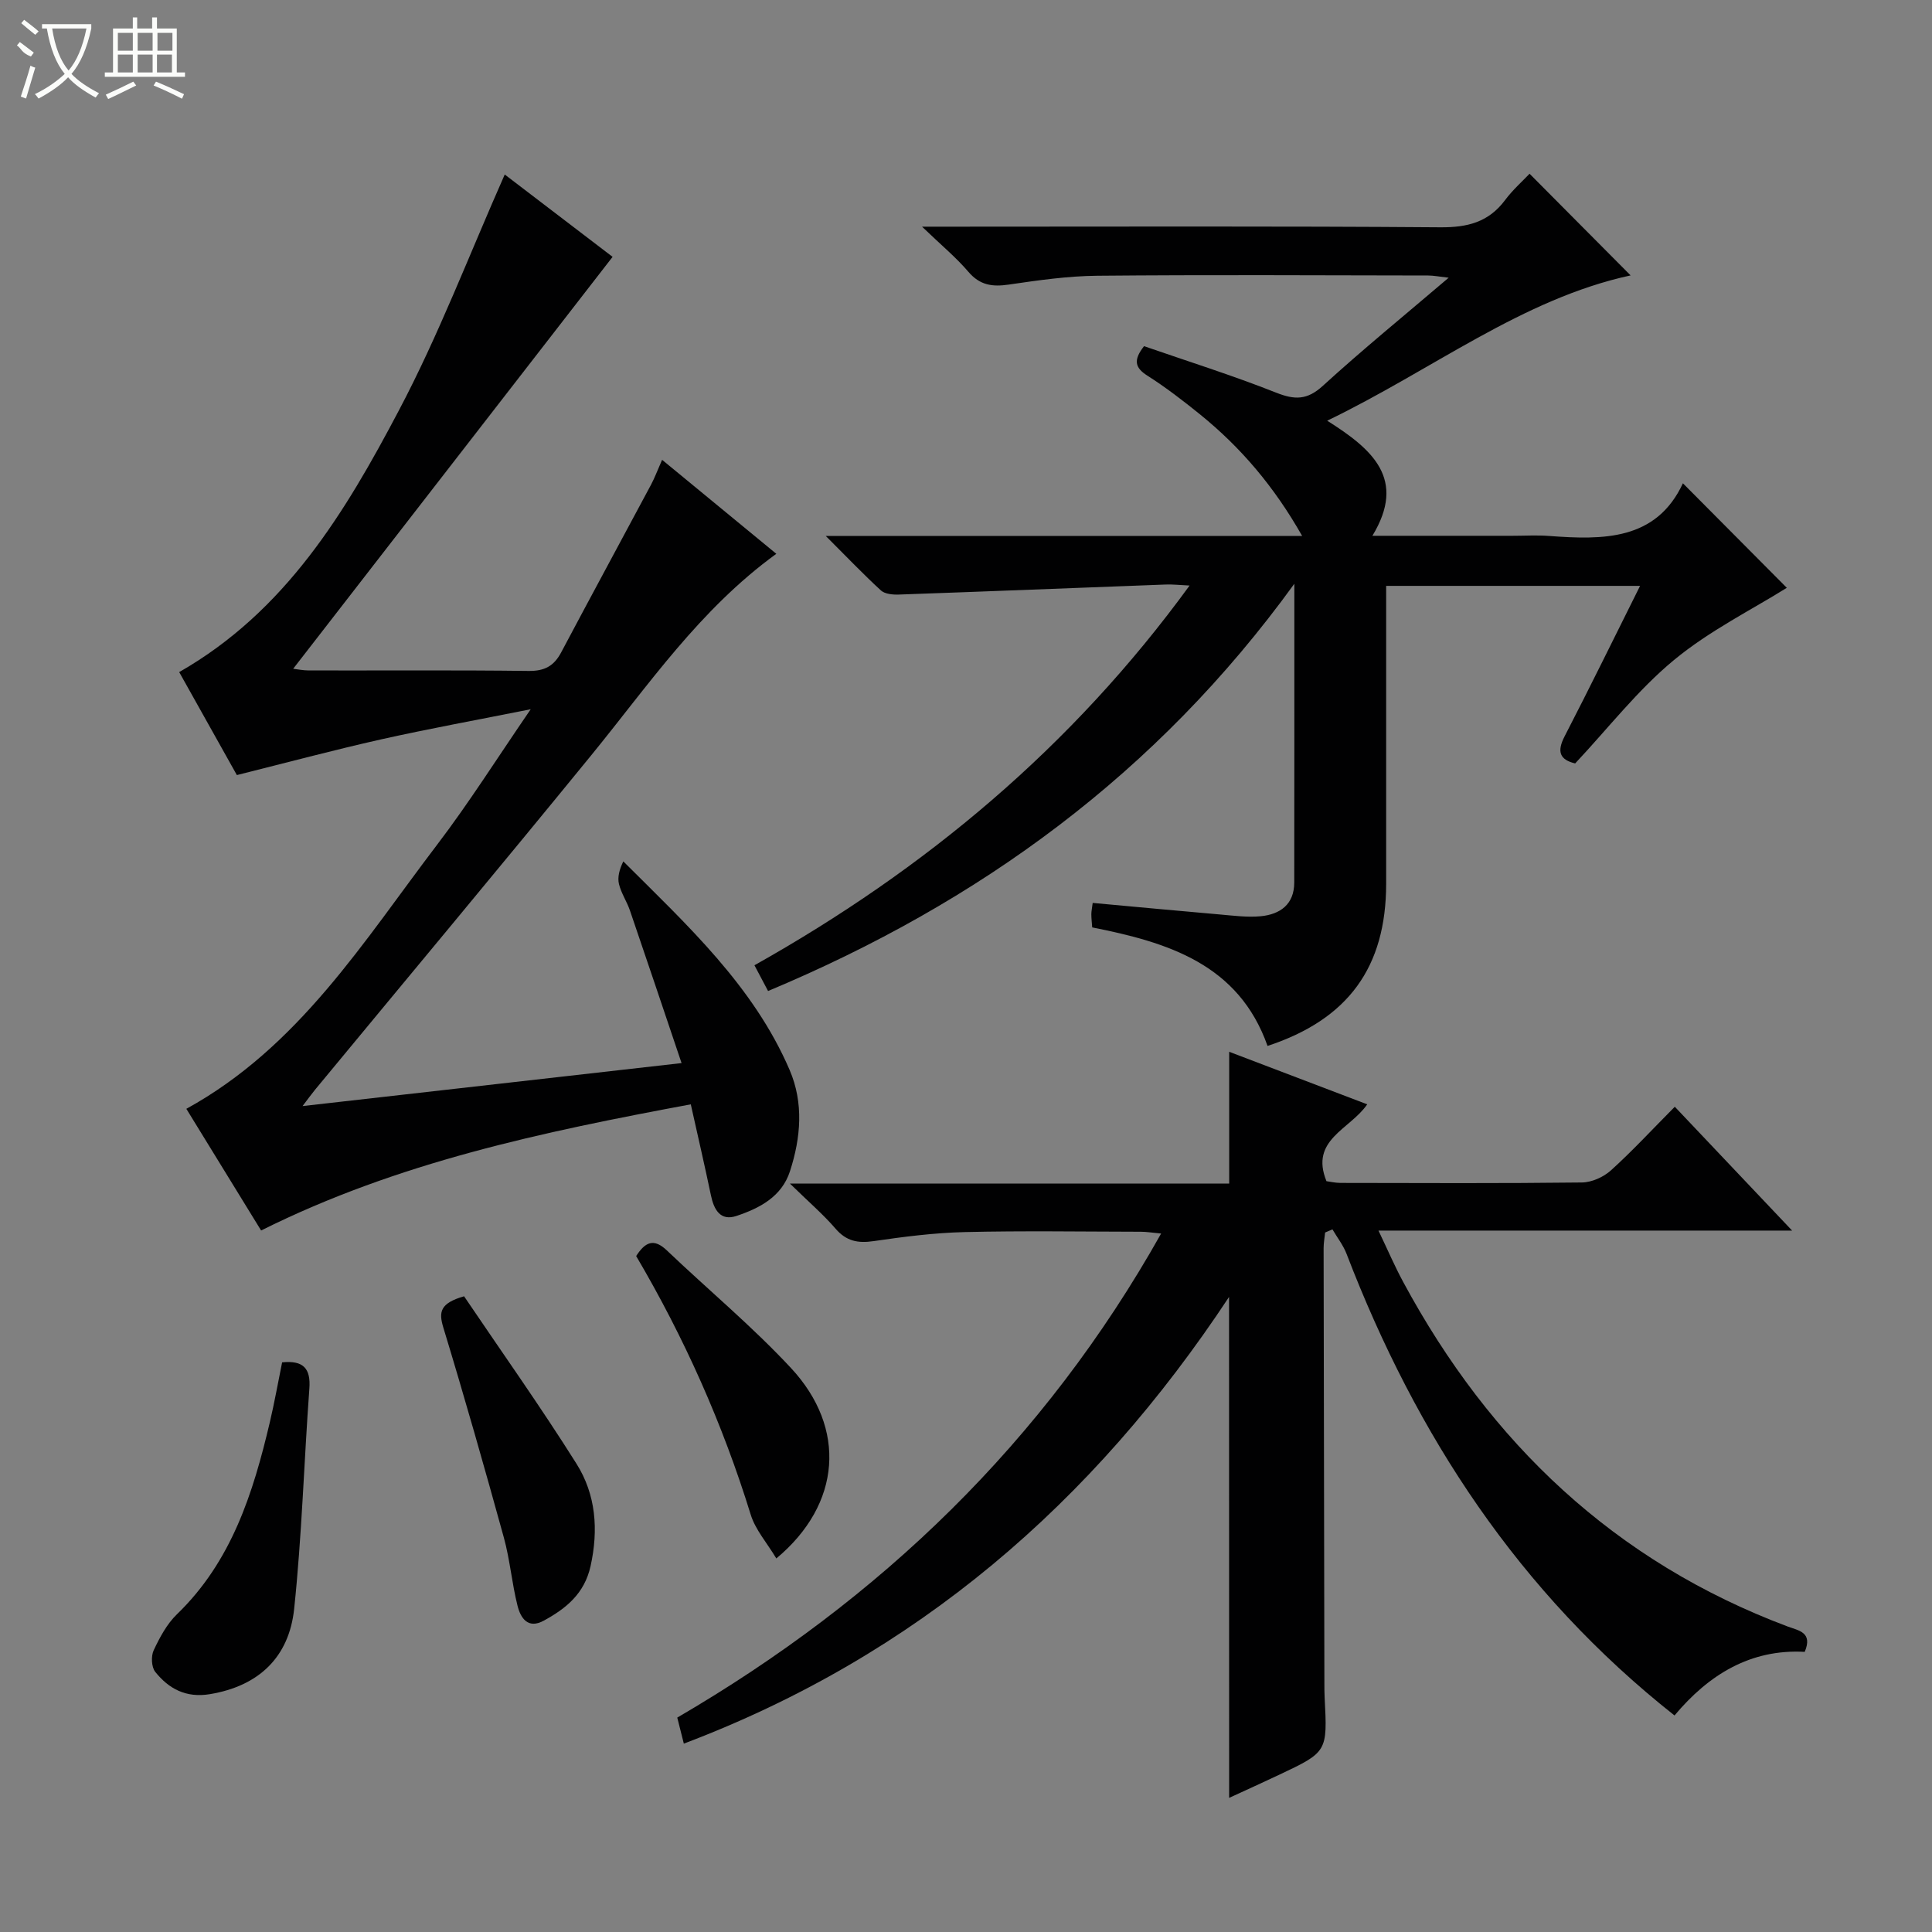 <svg enable-background="new 0 0 400 400" viewBox="0 0 400 400" xmlns="http://www.w3.org/2000/svg"><rect x="0" y="0" width="400" height="400" fill="#808080" stroke="none"/><g fill="#010102"><path d="m226.23 186.94c9.13.83 17.72 1.65 26.31 2.39 2.81.24 5.67.63 8.46.37 4.03-.39 6.95-2.44 6.96-6.98.03-20.13.02-40.25.02-61.86-28.5 39.36-65.26 66.02-108.96 84.32-.9-1.7-1.72-3.25-2.82-5.33 35.42-19.89 65.77-45.21 90.09-78.62-2.15-.1-3.56-.27-4.97-.21-18.43.69-36.87 1.43-55.3 2.08-1.22.04-2.82-.12-3.63-.85-3.63-3.33-7.04-6.91-11.42-11.28h98.63c-5.83-10.29-12.76-18.39-21.19-25.21-3.49-2.82-7.07-5.58-10.85-7.98-2.61-1.66-2.95-3.23-.7-6.11 9 3.12 18.3 6.04 27.34 9.62 3.86 1.53 6.42 1.56 9.66-1.39 8.23-7.51 16.87-14.56 26.07-22.4-1.95-.22-3.11-.46-4.27-.46-22.83-.04-45.66-.16-68.49.05-6.11.06-12.24.94-18.31 1.83-3.41.5-5.98.15-8.37-2.65-2.54-2.98-5.61-5.51-9.59-9.34h6.83c33.49 0 66.98-.13 100.47.13 5.62.04 9.98-1.05 13.4-5.62 1.58-2.12 3.6-3.91 5.08-5.47 7.19 7.23 14.05 14.13 20.92 21.05-22.48 4.87-40.98 19.55-62.82 30.08 9.35 5.9 16.5 12.06 9.36 23.83h29.03c2.5 0 5.01-.16 7.5.03 11.27.84 22.23.97 27.76-10.9 7.78 7.83 15.09 15.17 21.51 21.64-7.17 4.49-15.98 8.85-23.36 14.95-7.5 6.19-13.59 14.09-20.46 21.41-3.16-.76-3.85-2.4-2.18-5.62 5.25-10.16 10.27-20.43 15.62-31.14-17.68 0-34.74 0-52.57 0v5.15c0 18.83.01 37.66 0 56.49-.01 17.31-7.86 28.11-24.56 33.61-6-16.98-20.7-21.45-36.3-24.54-.08-1.11-.18-1.92-.18-2.74.01-.64.15-1.27.28-2.33z"/><path d="m254.46 268.52c-28.23 42.74-64.84 74.3-112.88 92.48-.52-2.06-.91-3.62-1.36-5.39 42.06-24.52 75.94-57.08 100.18-100.22-1.77-.16-2.99-.37-4.2-.37-12.17-.02-24.34-.22-36.5.07-6.29.15-12.58.96-18.82 1.87-3.27.48-5.66.02-7.9-2.59-2.57-2.98-5.6-5.57-9.44-9.33h90.95c0-9.34 0-18.07 0-27.28 9.4 3.58 18.77 7.14 28.58 10.88-3.59 5.23-11.94 7.31-8.44 15.91.67.09 1.77.35 2.88.36 16.67.03 33.33.11 50-.09 2.04-.02 4.48-1.12 6.02-2.51 4.44-4.01 8.51-8.43 13.22-13.17 8 8.44 15.8 16.67 24.29 25.64-28.88 0-56.76 0-85.64 0 1.93 4.04 3.38 7.43 5.13 10.66 17.97 33.33 43.81 57.89 79.61 71.32 2.24.84 5.22 1.16 3.51 5.24-11.22-.62-19.88 4.71-26.96 13.17-32.16-25.41-53.48-58.02-67.89-95.55-.69-1.81-1.94-3.4-2.93-5.09-.51.22-1.01.43-1.52.65-.11 1.08-.31 2.17-.31 3.25.04 30 .1 59.99.16 89.99 0 1 0 2 .05 3 .59 11.29.59 11.3-9.48 16.06-3.39 1.6-6.81 3.15-10.29 4.75-.02-34.62-.02-68.72-.02-103.71z"/><path d="m104.5 36.13c7.22 5.51 14.86 11.35 22.33 17.05-22.06 28.45-44.02 56.77-66.13 85.28.86.1 2.07.35 3.27.35 15.16.03 30.32-.09 45.48.1 3.31.04 5.25-1.03 6.74-3.85 6.14-11.58 12.4-23.11 18.58-34.67.77-1.44 1.34-2.99 2.31-5.19 8.07 6.64 15.78 12.98 23.65 19.46-15.91 11.55-26.47 27.2-38.32 41.71-18.93 23.2-38.13 46.19-57.2 69.27-.7.85-1.34 1.75-2.57 3.36 26.26-2.98 51.57-5.85 78.47-8.9-3.71-11-7.16-21.29-10.68-31.57-.64-1.88-1.82-3.6-2.28-5.5-.34-1.42.09-3.02.9-4.69 13.3 13.27 26.96 25.82 34.43 43.18 2.94 6.84 2.33 14.03.07 20.99-1.72 5.28-6.3 7.64-11.08 9.24-3.32 1.11-4.66-1.29-5.28-4.27-1.28-6.13-2.7-12.24-4.17-18.84-30.7 5.72-60.65 11.99-88.96 26.12-5.26-8.56-10.35-16.85-15.48-25.19 23.33-12.83 36.7-34.7 51.95-54.72 6.61-8.68 12.45-17.96 19.35-28.01-11.22 2.24-21.15 4.04-30.98 6.24-9.83 2.21-19.58 4.82-29.86 7.39-3.76-6.71-7.87-14.05-11.94-21.32 22.07-12.61 34.37-33.1 45.46-54.13 8.26-15.63 14.59-32.29 21.94-48.89z"/><path d="m58.41 282.06c4.39-.45 5.95 1.26 5.64 5.42-1.11 15.21-1.55 30.48-3.15 45.63-1.05 9.93-7.25 15.96-17.46 17.65-4.92.81-8.48-1.1-11.3-4.62-.79-.99-.89-3.25-.32-4.47 1.25-2.66 2.73-5.44 4.81-7.45 11.32-10.93 15.77-25.08 19.23-39.74.95-4.02 1.67-8.09 2.55-12.42z"/><path d="m160.73 322.66c-1.94-3.24-4.33-5.93-5.3-9.06-5.8-18.78-13.74-36.6-23.72-53.55 1.85-2.86 3.61-3.78 6.35-1.17 8.54 8.14 17.67 15.72 25.69 24.34 11.6 12.45 10.45 28.23-3.02 39.44z"/><path d="m96.08 268.38c7.8 11.54 15.87 22.9 23.28 34.68 4.01 6.37 4.58 13.65 2.91 21.19-1.27 5.7-5.07 8.78-9.71 11.3-3.29 1.79-4.78-.59-5.41-3.09-1.17-4.64-1.56-9.49-2.83-14.11-4.01-14.54-8.14-29.05-12.53-43.48-.99-3.26-.69-5.05 4.29-6.49z"/></g><path d="m6.4 11.7c-2-.8-1.9-1.6-2.9-2.3l.6-.7c.9.7 1.9 1.4 2.9 2.2zm-2.1 8.3c.7-2.1 1.4-4.2 2-6.4.2.1.6.3 1 .4-.7 2.3-1.3 4.4-1.9 6.4zm3-12.8c-1.1-.9-2.1-1.7-2.9-2.4l.6-.7c1 .8 2 1.5 3 2.4zm1.4-1.3v-.9h10.2v.9c-.9 4.2-2.3 7.3-4.1 9.4 1.3 1.4 3.2 2.7 5.7 4-.2.2-.4.5-.7.9-2.5-1.4-4.4-2.7-5.7-4.2-1.4 1.5-3.5 3-6.1 4.4 0 0 0 0-.1-.1-.3-.4-.5-.7-.7-.8 2.7-1.3 4.7-2.8 6.2-4.2-1.8-2.2-3-5.3-3.7-9.4zm9.2 0h-7.1c.6 3.8 1.7 6.7 3.4 8.7 1.7-2 2.9-4.8 3.7-8.7z" fill="#fbfcfa"/><path d="m31.6 3.6h.9v2.3h4.1v9.1h1.7v.9h-16.6v-.9h1.7v-9.1h4.1v-2.3h.9v2.3h3.1v-2.3zm-4 13.3.6.8c-1.9.9-3.8 1.9-5.8 2.8-.2-.3-.3-.6-.5-.9 2-.9 3.9-1.8 5.7-2.7zm-3.2-10.1v3.7h3.1v-3.7zm0 4.5v3.7h3.1v-3.7zm4.1-4.5v3.7h3.1v-3.7zm0 4.5v3.7h3.1v-3.7zm9.1 9.1c-2.1-1.1-4.1-2-5.8-2.7l.5-.8c2.2.9 4.1 1.8 5.8 2.6l-.4.9zm-1.9-13.6h-3.1v3.7h3.1zm-3.2 4.5v3.7h3.1v-3.7z" fill="#fbfcfa"/></svg>
